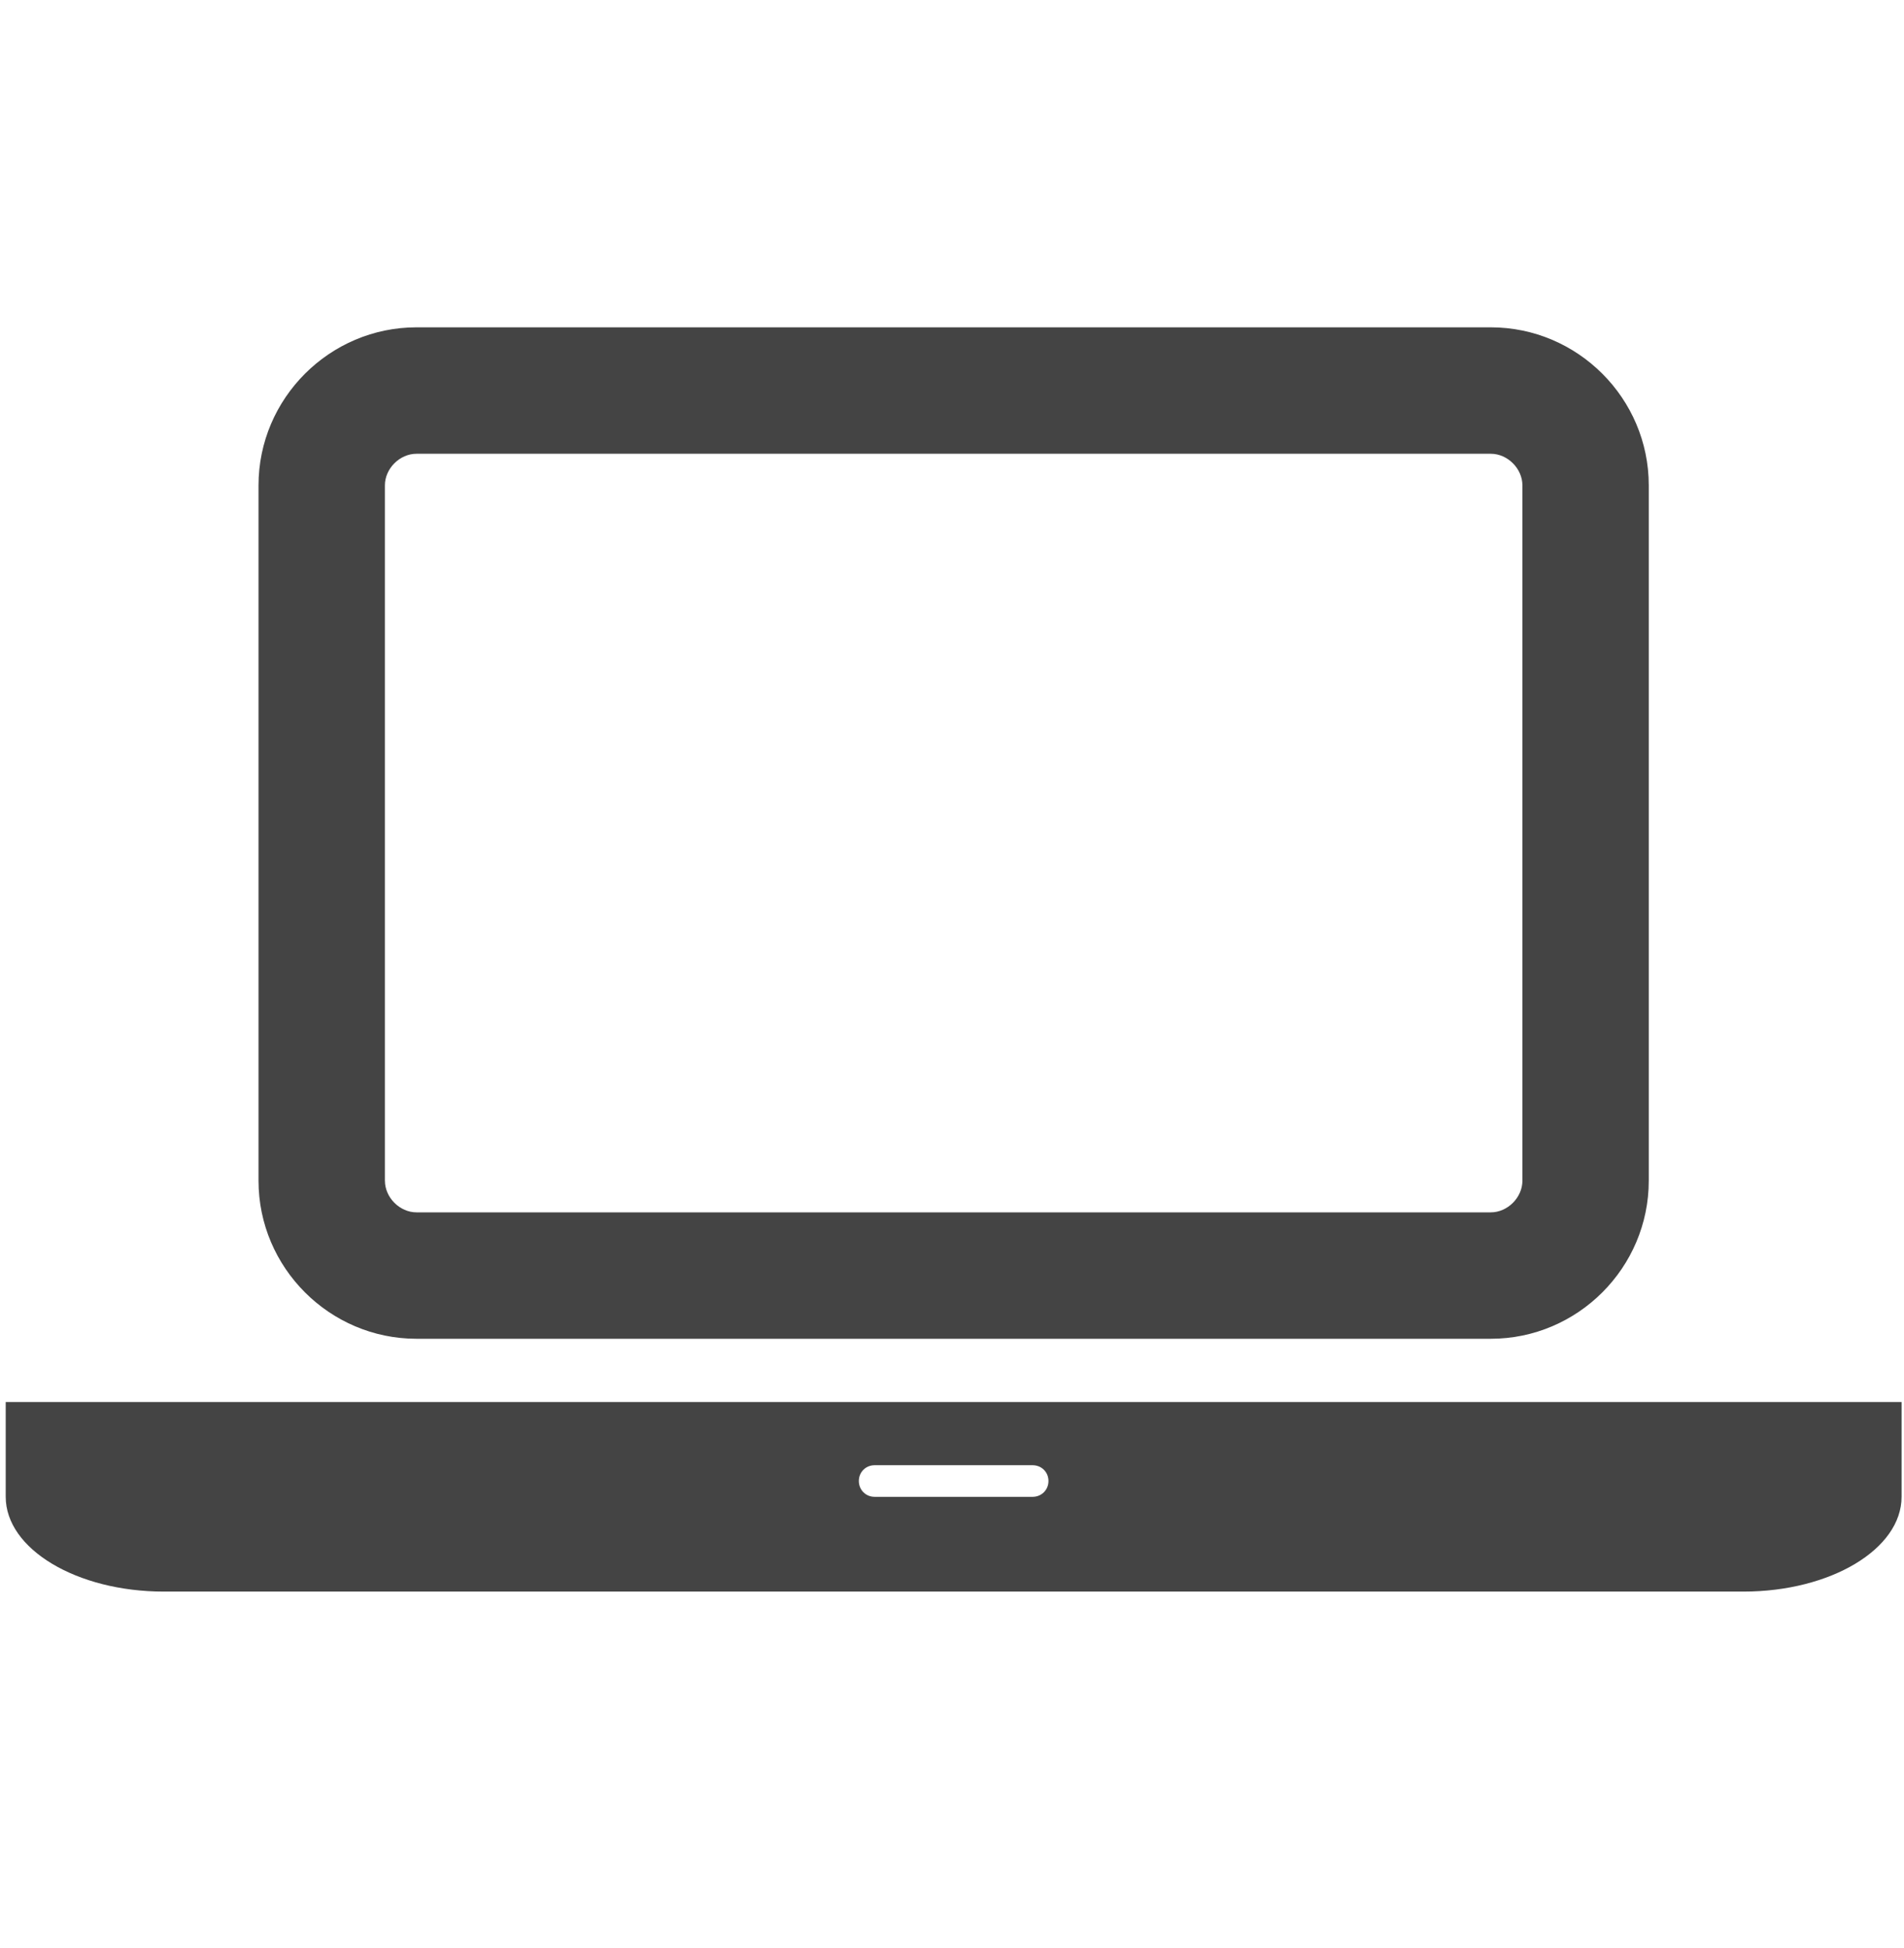 <?xml version="1.0" encoding="utf-8"?>
<!-- Generator: Adobe Illustrator 16.0.0, SVG Export Plug-In . SVG Version: 6.00 Build 0)  -->
<!DOCTYPE svg PUBLIC "-//W3C//DTD SVG 1.1//EN" "http://www.w3.org/Graphics/SVG/1.1/DTD/svg11.dtd">
<svg version="1.1" id="图形" xmlns="http://www.w3.org/2000/svg" xmlns:xlink="http://www.w3.org/1999/xlink" x="0px" y="0px"
	 width="80px" height="81.839px" viewBox="0 0 80 81.839" enable-background="new 0 0 80 81.839" xml:space="preserve">
<rect x="22.818" display="none" fill="#F1F1F1" width="80" height="81.839"/>
<g>
	<path fill="#444444" d="M79.898,58.89v3.982c0,2.199-2.987,3.981-6.641,3.981H6.878c-3.65,0-6.638-1.785-6.638-3.981V58.89h6.638
		h66.38H79.898z M10.862,49.594V20.388c0-3.65,2.987-6.639,6.638-6.639h45.137c3.653,0,6.639,2.987,6.639,6.639v29.206
		c0,3.652-2.985,6.64-6.639,6.64H17.5C13.849,56.234,10.862,53.247,10.862,49.594z M16.173,49.594c0,0.707,0.622,1.33,1.328,1.33
		h45.137c0.706,0,1.329-0.623,1.329-1.33V20.388c0-0.706-0.623-1.328-1.329-1.328H17.5c-0.706,0-1.328,0.622-1.328,1.328V49.594z
		 M44.053,62.208c0-0.375-0.291-0.663-0.667-0.663H36.75c-0.374,0-0.664,0.288-0.664,0.663c0,0.374,0.29,0.665,0.664,0.665h6.636
		C43.762,62.873,44.053,62.582,44.053,62.208z"/>
</g>
</svg>
